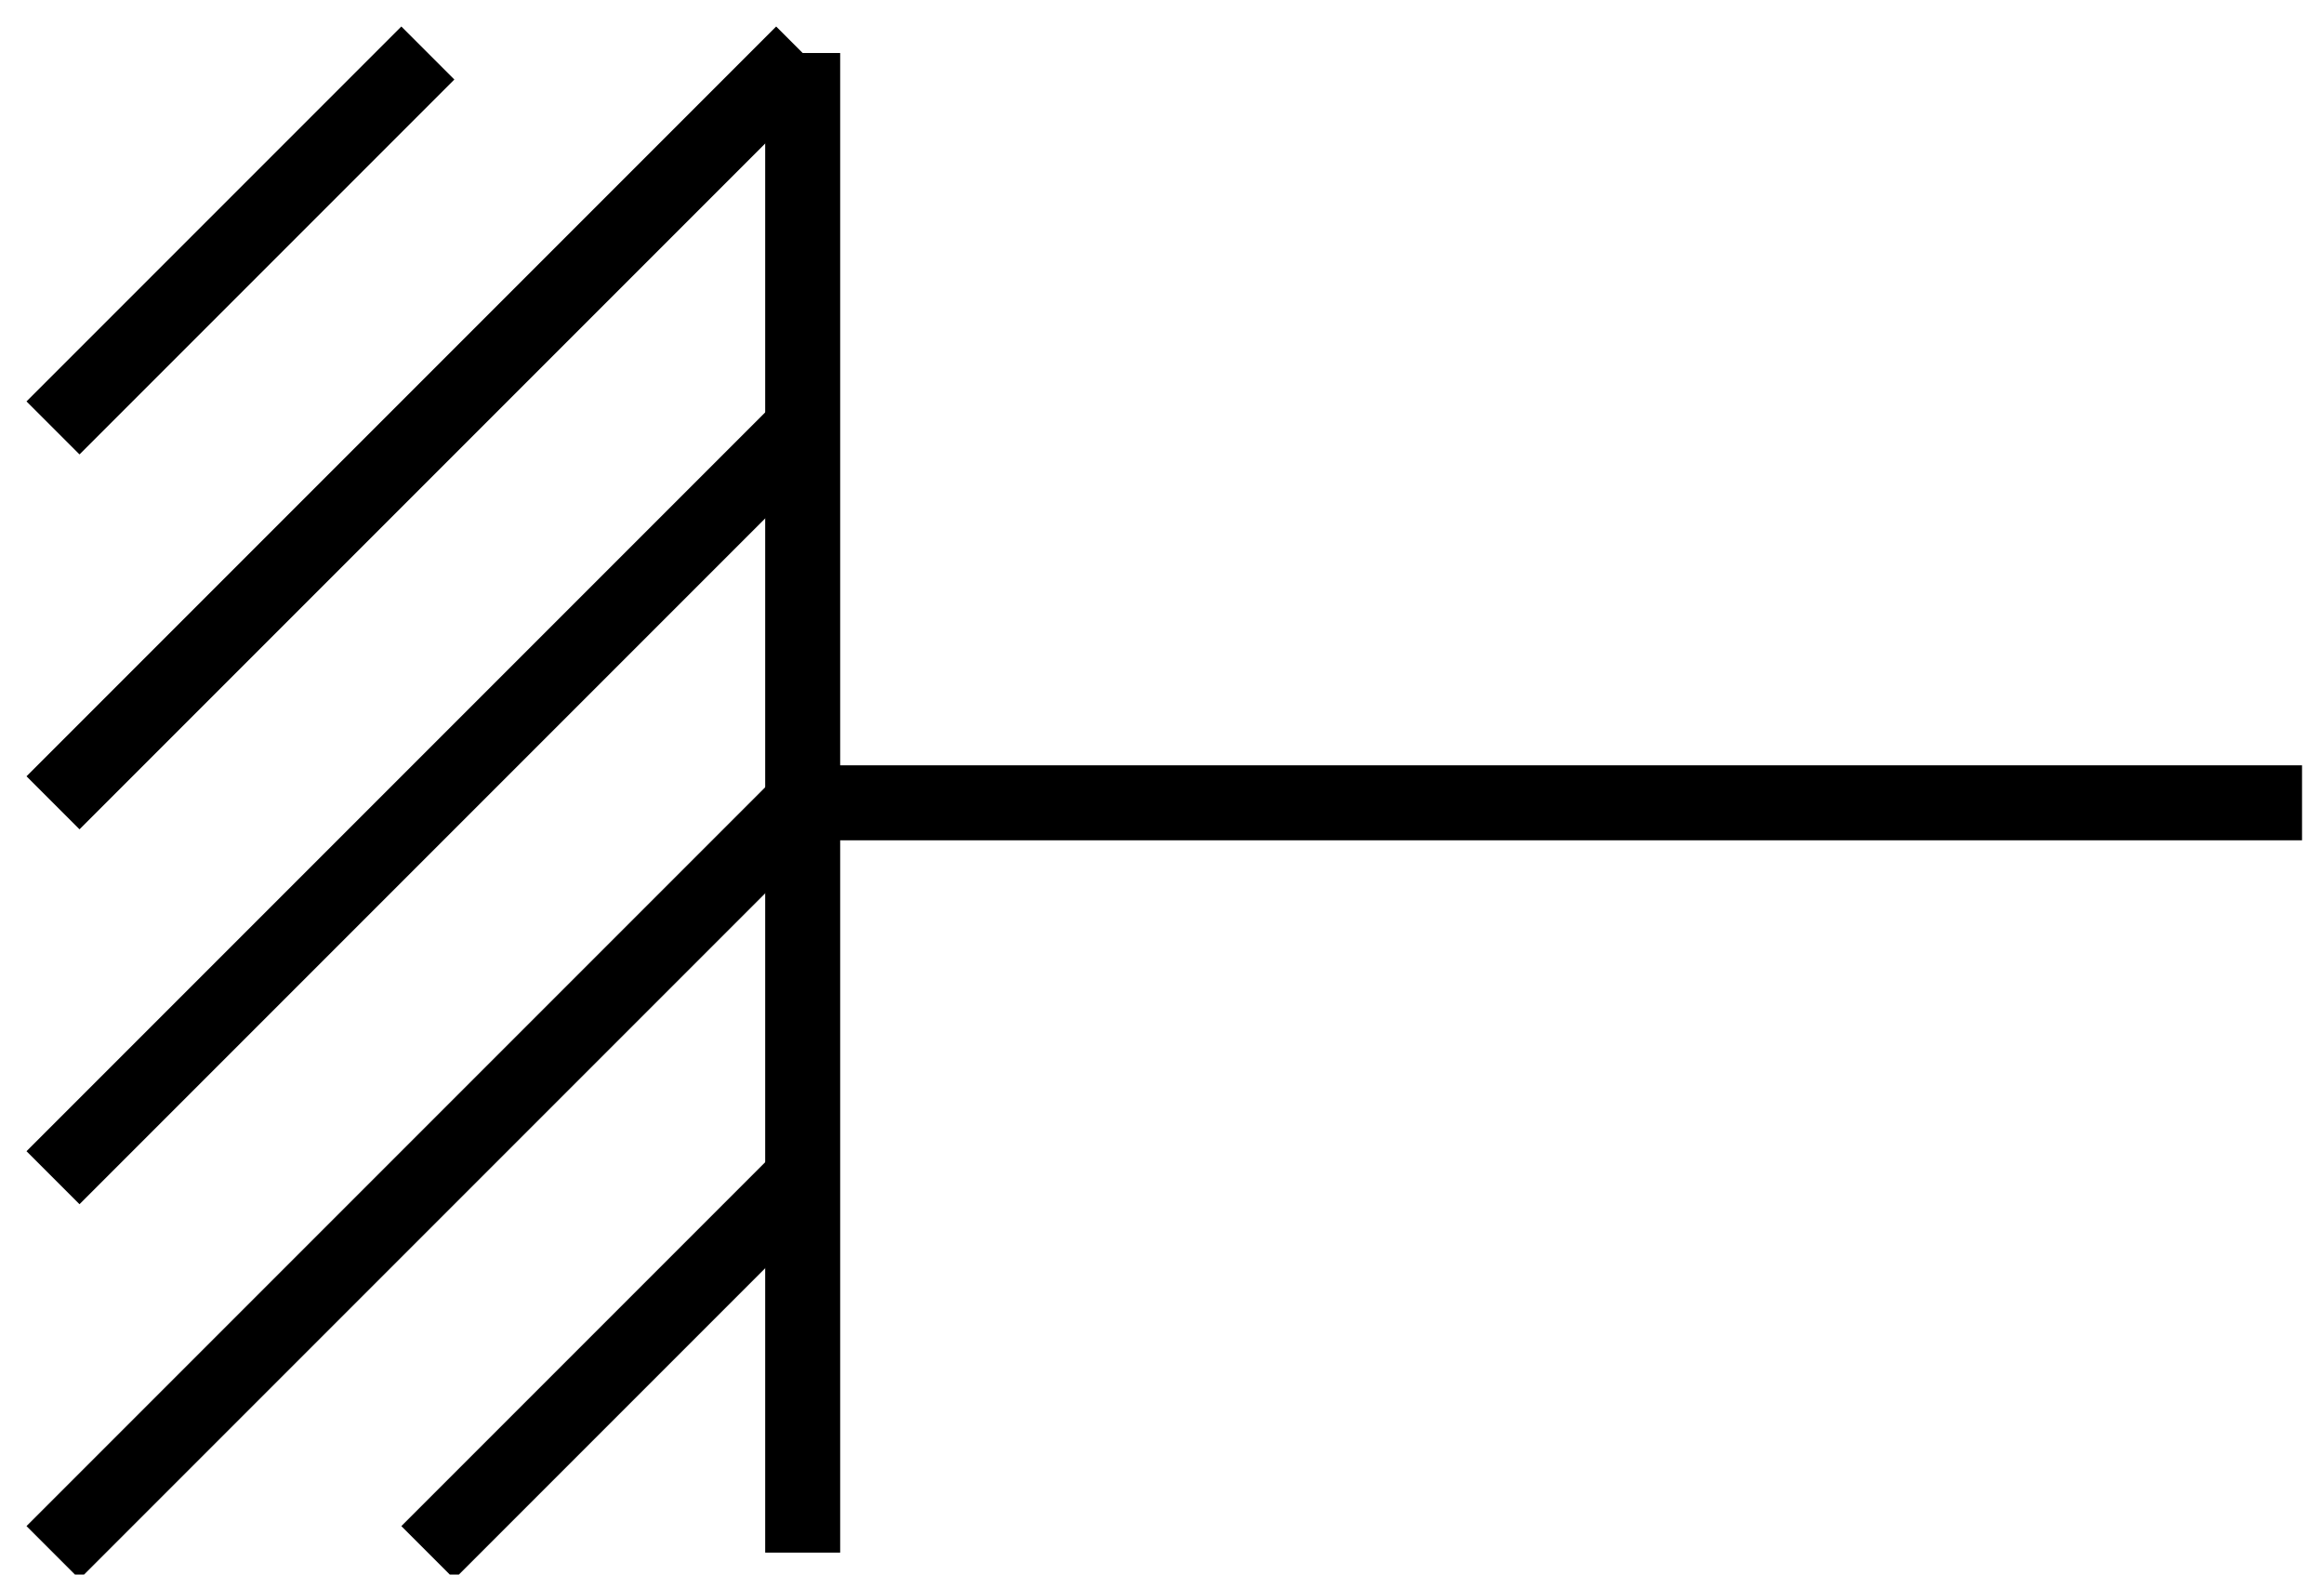 <?xml version="1.0" encoding="UTF-8"?>
<svg xmlns="http://www.w3.org/2000/svg" xmlns:xlink="http://www.w3.org/1999/xlink" width="62pt" height="42pt" viewBox="0 0 62 42" version="1.1">
<g id="surface0">
<rect x="0" y="0" width="62" height="42" style="fill:rgb(100%,100%,100%);fill-opacity:1;stroke:none;"/>
<path style="fill:none;stroke-width:0.1;stroke-linecap:butt;stroke-linejoin:miter;stroke:rgb(0%,0%,0%);stroke-opacity:1;stroke-miterlimit:10;" d="M 9 5 L 9 7 " transform="matrix(20,0,0,20,-158.586,-98.586)"/>
<path style="fill:none;stroke-width:0.1;stroke-linecap:butt;stroke-linejoin:miter;stroke:rgb(0%,0%,0%);stroke-opacity:1;stroke-miterlimit:10;" d="M 9 5 L 8 6 " transform="matrix(20,0,0,20,-158.586,-98.586)"/>
<path style="fill:none;stroke-width:0.1;stroke-linecap:butt;stroke-linejoin:miter;stroke:rgb(0%,0%,0%);stroke-opacity:1;stroke-miterlimit:10;" d="M 9 5.5 L 8 6.5 " transform="matrix(20,0,0,20,-158.586,-98.586)"/>
<path style="fill:none;stroke-width:0.1;stroke-linecap:butt;stroke-linejoin:miter;stroke:rgb(0%,0%,0%);stroke-opacity:1;stroke-miterlimit:10;" d="M 9 6 L 8 7 " transform="matrix(20,0,0,20,-158.586,-98.586)"/>
<path style="fill:none;stroke-width:0.1;stroke-linecap:butt;stroke-linejoin:miter;stroke:rgb(0%,0%,0%);stroke-opacity:1;stroke-miterlimit:10;" d="M 8.5 5 L 8 5.5 " transform="matrix(20,0,0,20,-158.586,-98.586)"/>
<path style="fill:none;stroke-width:0.1;stroke-linecap:butt;stroke-linejoin:miter;stroke:rgb(0%,0%,0%);stroke-opacity:1;stroke-miterlimit:10;" d="M 9 6.5 L 8.5 7 " transform="matrix(20,0,0,20,-158.586,-98.586)"/>
<path style="fill:none;stroke-width:0.1;stroke-linecap:butt;stroke-linejoin:miter;stroke:rgb(0%,0%,0%);stroke-opacity:1;stroke-miterlimit:10;" d="M 9 6 L 11 6 " transform="matrix(20,0,0,20,-158.586,-98.586)"/>
</g>
</svg>
